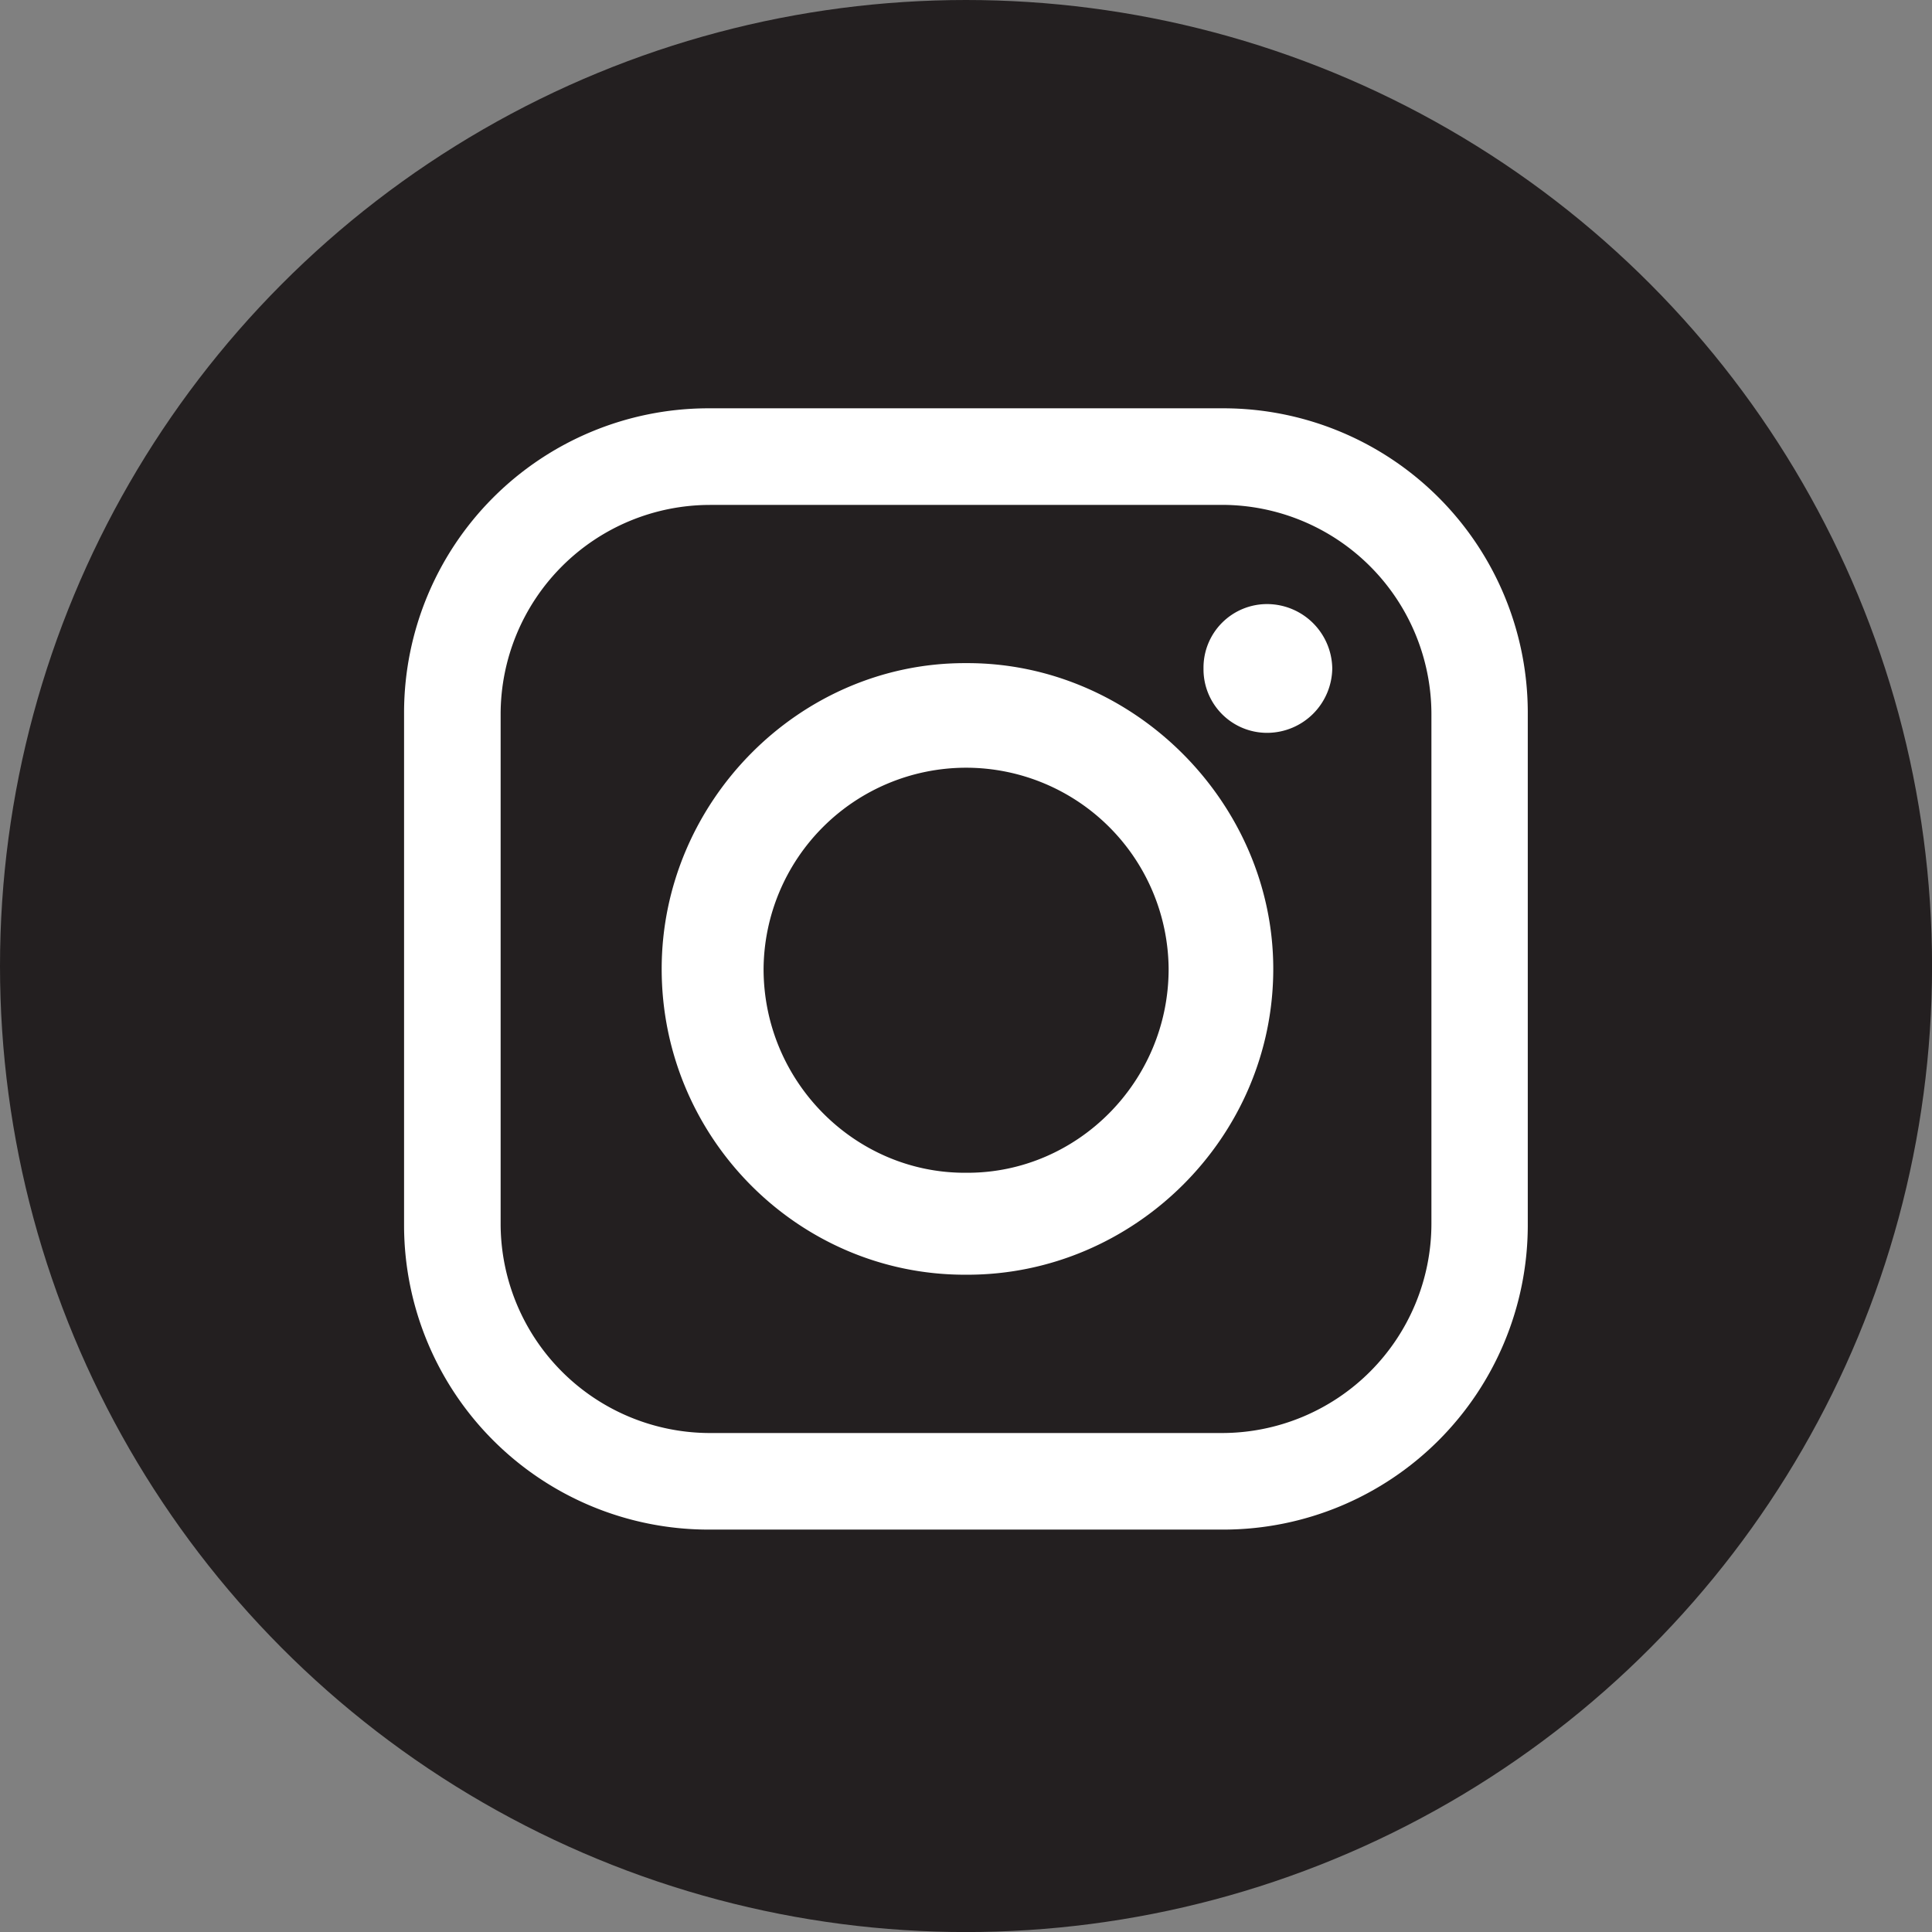 <svg xmlns="http://www.w3.org/2000/svg" viewBox="0 0 373.33 373.33"><rect x="0" y="0" width="373.33" height="373.33" fill="#808080" stroke="none"/><defs><style>.cls-1{fill:#231f20;}.cls-2{fill:#fff;fill-rule:evenodd;}</style></defs><g id="Layer_2" data-name="Layer 2"><g id="Layer_1-2" data-name="Layer 1"><circle class="cls-1" cx="186.67" cy="186.67" r="186.67"/><path class="cls-2" d="M136.65,78.9h100a58.84,58.84,0,0,1,58.57,58.57V237a58.85,58.85,0,0,1-58.57,58.57h-100A58.84,58.84,0,0,1,78.08,237V137.47A58.84,58.84,0,0,1,136.65,78.9ZM245,116.73h0a12.62,12.62,0,0,1,12.44,12.44h0A12.61,12.61,0,0,1,245,141.61h0a12.28,12.28,0,0,1-12.44-12.44h0A12.28,12.28,0,0,1,245,116.73Zm-58.57,11.41h.52c32.13,0,59.09,27,59.09,59.09h0c0,32.65-27,59.09-59.09,59.09h-.52c-32.14,0-58.57-26.44-58.57-59.09h0c0-32.14,26.43-59.09,58.57-59.09Zm0,20.21h.52a39.16,39.16,0,0,1,38.87,38.88h0c0,21.77-17.62,39.39-38.87,39.39h-.52c-21.25,0-38.88-17.62-38.88-39.39h0a39.17,39.17,0,0,1,38.88-38.88ZM137.17,97.56h99A40.49,40.49,0,0,1,276.6,138v98.48a40.49,40.49,0,0,1-40.43,40.43h-99a40.48,40.48,0,0,1-40.43-40.43V138a40.48,40.48,0,0,1,40.43-40.43Z"/></g></g></svg>